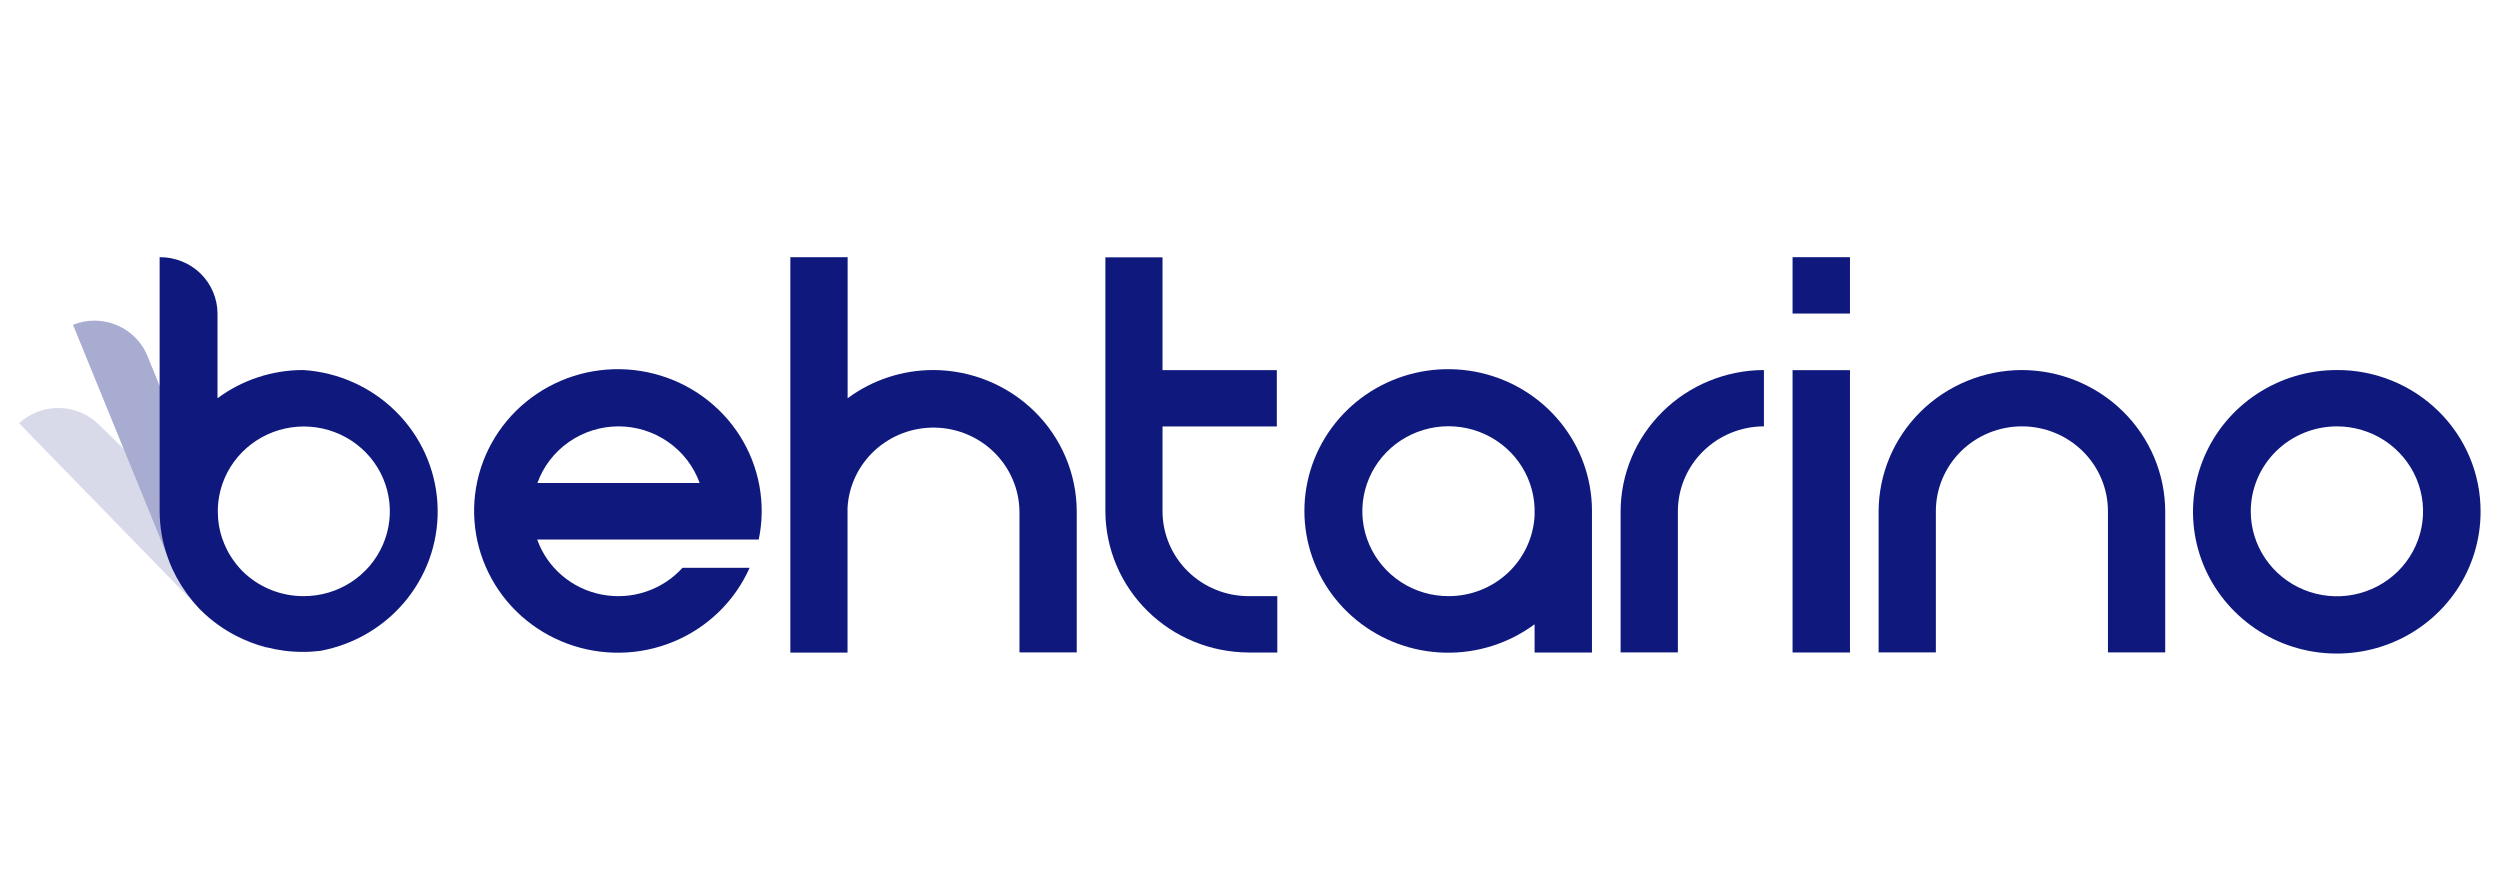 <svg width="79" height="28" viewBox="0 0 79 28" fill="none" xmlns="http://www.w3.org/2000/svg">
<g clip-path="url(#clip0_1575_60385)">
<g opacity="0.6">
<path opacity="0.6" d="M8.425 20.47C8.102 20.385 7.79 20.266 7.494 20.115C7.074 19.902 6.69 19.625 6.358 19.294C6.335 19.294 6.316 19.253 6.297 19.234C6.162 19.089 6.035 18.935 5.918 18.775L5.744 18.517C5.64 18.351 5.547 18.179 5.464 18.002L5.324 17.655L3.908 14.187L2.306 10.263C2.52 10.177 2.749 10.132 2.98 10.132C3.342 10.132 3.696 10.238 3.995 10.438C4.295 10.637 4.527 10.921 4.661 11.252L5.718 13.839L6.994 16.964L7.149 17.338L7.27 17.633L8.425 20.47Z" fill="#0F197D"/>
</g>
<g opacity="0.4">
<path opacity="0.4" d="M6.308 19.234L5.721 18.63L0.602 13.373C0.951 13.052 1.414 12.88 1.89 12.892C2.367 12.905 2.82 13.102 3.15 13.44L3.908 14.187L5.324 17.655L5.464 18.002C5.547 18.18 5.64 18.352 5.744 18.517L5.918 18.775C6.039 18.936 6.169 19.089 6.308 19.234V19.234Z" fill="#0F197D"/>
</g>
<path d="M9.587 11.693C8.608 11.691 7.655 12.004 6.873 12.585V9.912C6.873 9.676 6.825 9.442 6.733 9.225C6.641 9.007 6.506 8.809 6.336 8.643C6.166 8.477 5.964 8.346 5.742 8.258C5.52 8.169 5.283 8.125 5.044 8.127V16.143C5.045 16.652 5.134 17.157 5.309 17.636C5.349 17.754 5.396 17.87 5.449 17.983C5.532 18.16 5.625 18.332 5.729 18.498L5.903 18.756C6.02 18.916 6.147 19.07 6.282 19.215C6.282 19.215 6.32 19.256 6.342 19.275C6.675 19.606 7.058 19.883 7.478 20.096C7.775 20.247 8.087 20.366 8.41 20.451C8.789 20.55 9.18 20.601 9.572 20.6C9.756 20.601 9.939 20.589 10.121 20.567C11.209 20.366 12.186 19.782 12.867 18.922C13.549 18.062 13.889 16.987 13.823 15.898C13.758 14.808 13.291 13.78 12.511 13.006C11.731 12.232 10.692 11.765 9.587 11.693V11.693ZM9.587 18.838C8.907 18.838 8.252 18.586 7.751 18.133V18.133C7.678 18.068 7.61 17.998 7.547 17.924L7.463 17.823C7.384 17.723 7.312 17.618 7.247 17.509C7.221 17.461 7.191 17.412 7.168 17.364C7.106 17.244 7.054 17.119 7.013 16.99C6.927 16.729 6.883 16.455 6.884 16.18V16.053C6.905 15.527 7.082 15.019 7.394 14.592C7.706 14.165 8.138 13.838 8.637 13.651C9.136 13.465 9.68 13.427 10.2 13.543C10.721 13.659 11.195 13.924 11.565 14.304C11.934 14.684 12.181 15.163 12.276 15.681C12.371 16.199 12.309 16.733 12.098 17.216C11.887 17.7 11.537 18.112 11.09 18.4C10.644 18.688 10.121 18.841 9.587 18.838V18.838Z" fill="#0F197D"/>
<path d="M50.306 16.113C50.299 15.105 49.947 14.129 49.307 13.343C48.668 12.556 47.778 12.006 46.782 11.78C45.785 11.554 44.741 11.665 43.817 12.097C42.893 12.529 42.144 13.255 41.69 14.159C41.237 15.062 41.106 16.09 41.318 17.076C41.531 18.062 42.074 18.949 42.861 19.592C43.647 20.236 44.631 20.6 45.653 20.624C46.675 20.649 47.675 20.332 48.493 19.727V20.619H50.306V16.113ZM45.782 18.838C45.247 18.84 44.724 18.687 44.277 18.397C43.831 18.108 43.48 17.695 43.27 17.211C43.059 16.727 42.998 16.192 43.094 15.673C43.19 15.155 43.438 14.675 43.808 14.295C44.178 13.915 44.654 13.651 45.175 13.535C45.697 13.419 46.241 13.458 46.741 13.645C47.24 13.833 47.673 14.161 47.984 14.589C48.296 15.017 48.473 15.527 48.493 16.053V16.292C48.458 16.978 48.157 17.625 47.653 18.099C47.148 18.573 46.478 18.837 45.782 18.838V18.838Z" fill="#0F197D"/>
<path d="M73.843 13.473C74.382 13.473 74.908 13.63 75.357 13.924C75.805 14.219 76.154 14.638 76.361 15.129C76.567 15.619 76.622 16.159 76.517 16.68C76.412 17.201 76.153 17.68 75.772 18.056C75.391 18.431 74.905 18.687 74.377 18.791C73.848 18.894 73.3 18.841 72.803 18.637C72.305 18.433 71.88 18.089 71.581 17.647C71.282 17.205 71.123 16.685 71.124 16.154C71.126 15.444 71.413 14.763 71.922 14.261C72.432 13.758 73.122 13.475 73.843 13.473ZM73.843 11.693C72.944 11.693 72.066 11.955 71.318 12.448C70.571 12.94 69.989 13.64 69.645 14.458C69.301 15.277 69.211 16.178 69.386 17.047C69.562 17.916 69.994 18.714 70.63 19.34C71.265 19.967 72.075 20.394 72.956 20.567C73.838 20.739 74.751 20.651 75.582 20.312C76.412 19.973 77.121 19.398 77.621 18.662C78.12 17.925 78.386 17.059 78.386 16.173C78.389 15.584 78.273 15 78.046 14.455C77.818 13.911 77.484 13.416 77.061 12.999C76.639 12.583 76.137 12.253 75.585 12.029C75.032 11.804 74.44 11.69 73.843 11.693V11.693Z" fill="#0F197D"/>
<path d="M23.597 17.05H23.976C24.211 15.926 23.999 14.756 23.385 13.781C22.77 12.807 21.8 12.102 20.674 11.812C19.548 11.521 18.352 11.668 17.332 12.222C16.313 12.776 15.548 13.695 15.195 14.788C14.843 15.882 14.929 17.067 15.437 18.1C15.944 19.133 16.835 19.934 17.924 20.338C19.013 20.743 20.218 20.72 21.291 20.274C22.363 19.828 23.221 18.994 23.688 17.942H21.568C21.253 18.29 20.852 18.551 20.404 18.699C19.956 18.848 19.477 18.878 19.013 18.788C18.549 18.698 18.117 18.491 17.76 18.186C17.402 17.881 17.132 17.489 16.975 17.05H23.597ZM19.546 13.473C20.108 13.474 20.656 13.646 21.115 13.967C21.574 14.287 21.921 14.739 22.109 15.262H16.982C17.17 14.739 17.517 14.287 17.976 13.967C18.435 13.646 18.983 13.474 19.546 13.473V13.473Z" fill="#0F197D"/>
<path d="M58.459 8.127H56.645V9.908H58.459V8.127Z" fill="#0F197D"/>
<path d="M58.459 11.697H56.645V20.619H58.459V11.697Z" fill="#0F197D"/>
<path d="M55.736 11.693C54.534 11.698 53.383 12.172 52.535 13.011C51.687 13.851 51.211 14.988 51.211 16.173V20.615H53.021V16.154C53.022 15.443 53.309 14.762 53.819 14.26C54.328 13.757 55.019 13.474 55.74 13.473V13.473V11.693H55.736Z" fill="#0F197D"/>
<path d="M63.888 11.693C62.687 11.698 61.536 12.172 60.688 13.011C59.84 13.851 59.364 14.988 59.364 16.173V20.615H61.173V16.154C61.173 15.443 61.46 14.761 61.97 14.258C62.48 13.756 63.171 13.473 63.892 13.473C64.613 13.473 65.305 13.756 65.814 14.258C66.324 14.761 66.611 15.443 66.611 16.154V20.615H68.421V16.154C68.416 14.971 67.936 13.838 67.087 13.002C66.238 12.166 65.088 11.696 63.888 11.693V11.693Z" fill="#0F197D"/>
<path d="M29.496 11.693C28.518 11.692 27.567 12.005 26.785 12.585V8.127H24.975V16.143V20.623H26.782V16.143V16.053C26.818 15.357 27.129 14.703 27.647 14.229C28.165 13.754 28.85 13.498 29.557 13.513C30.264 13.529 30.937 13.815 31.433 14.312C31.929 14.808 32.21 15.476 32.215 16.173V20.615H34.025V16.154C34.02 14.972 33.541 13.839 32.693 13.004C31.844 12.168 30.695 11.697 29.496 11.693V11.693Z" fill="#0F197D"/>
<path d="M39.455 18.838C38.734 18.837 38.043 18.555 37.533 18.052C37.024 17.55 36.737 16.868 36.736 16.158V13.477H40.348V11.696H36.736V8.131H34.93V11.696V13.477V16.158C34.935 17.34 35.413 18.471 36.261 19.307C37.108 20.143 38.256 20.614 39.455 20.619H40.363V18.838H39.455Z" fill="#0F197D"/>
</g>
<defs>
<clipPath id="clip0_1575_60385">
<rect width="78" height="28" fill="white" transform="translate(0.5)"/>
</clipPath>
</defs>
</svg>
